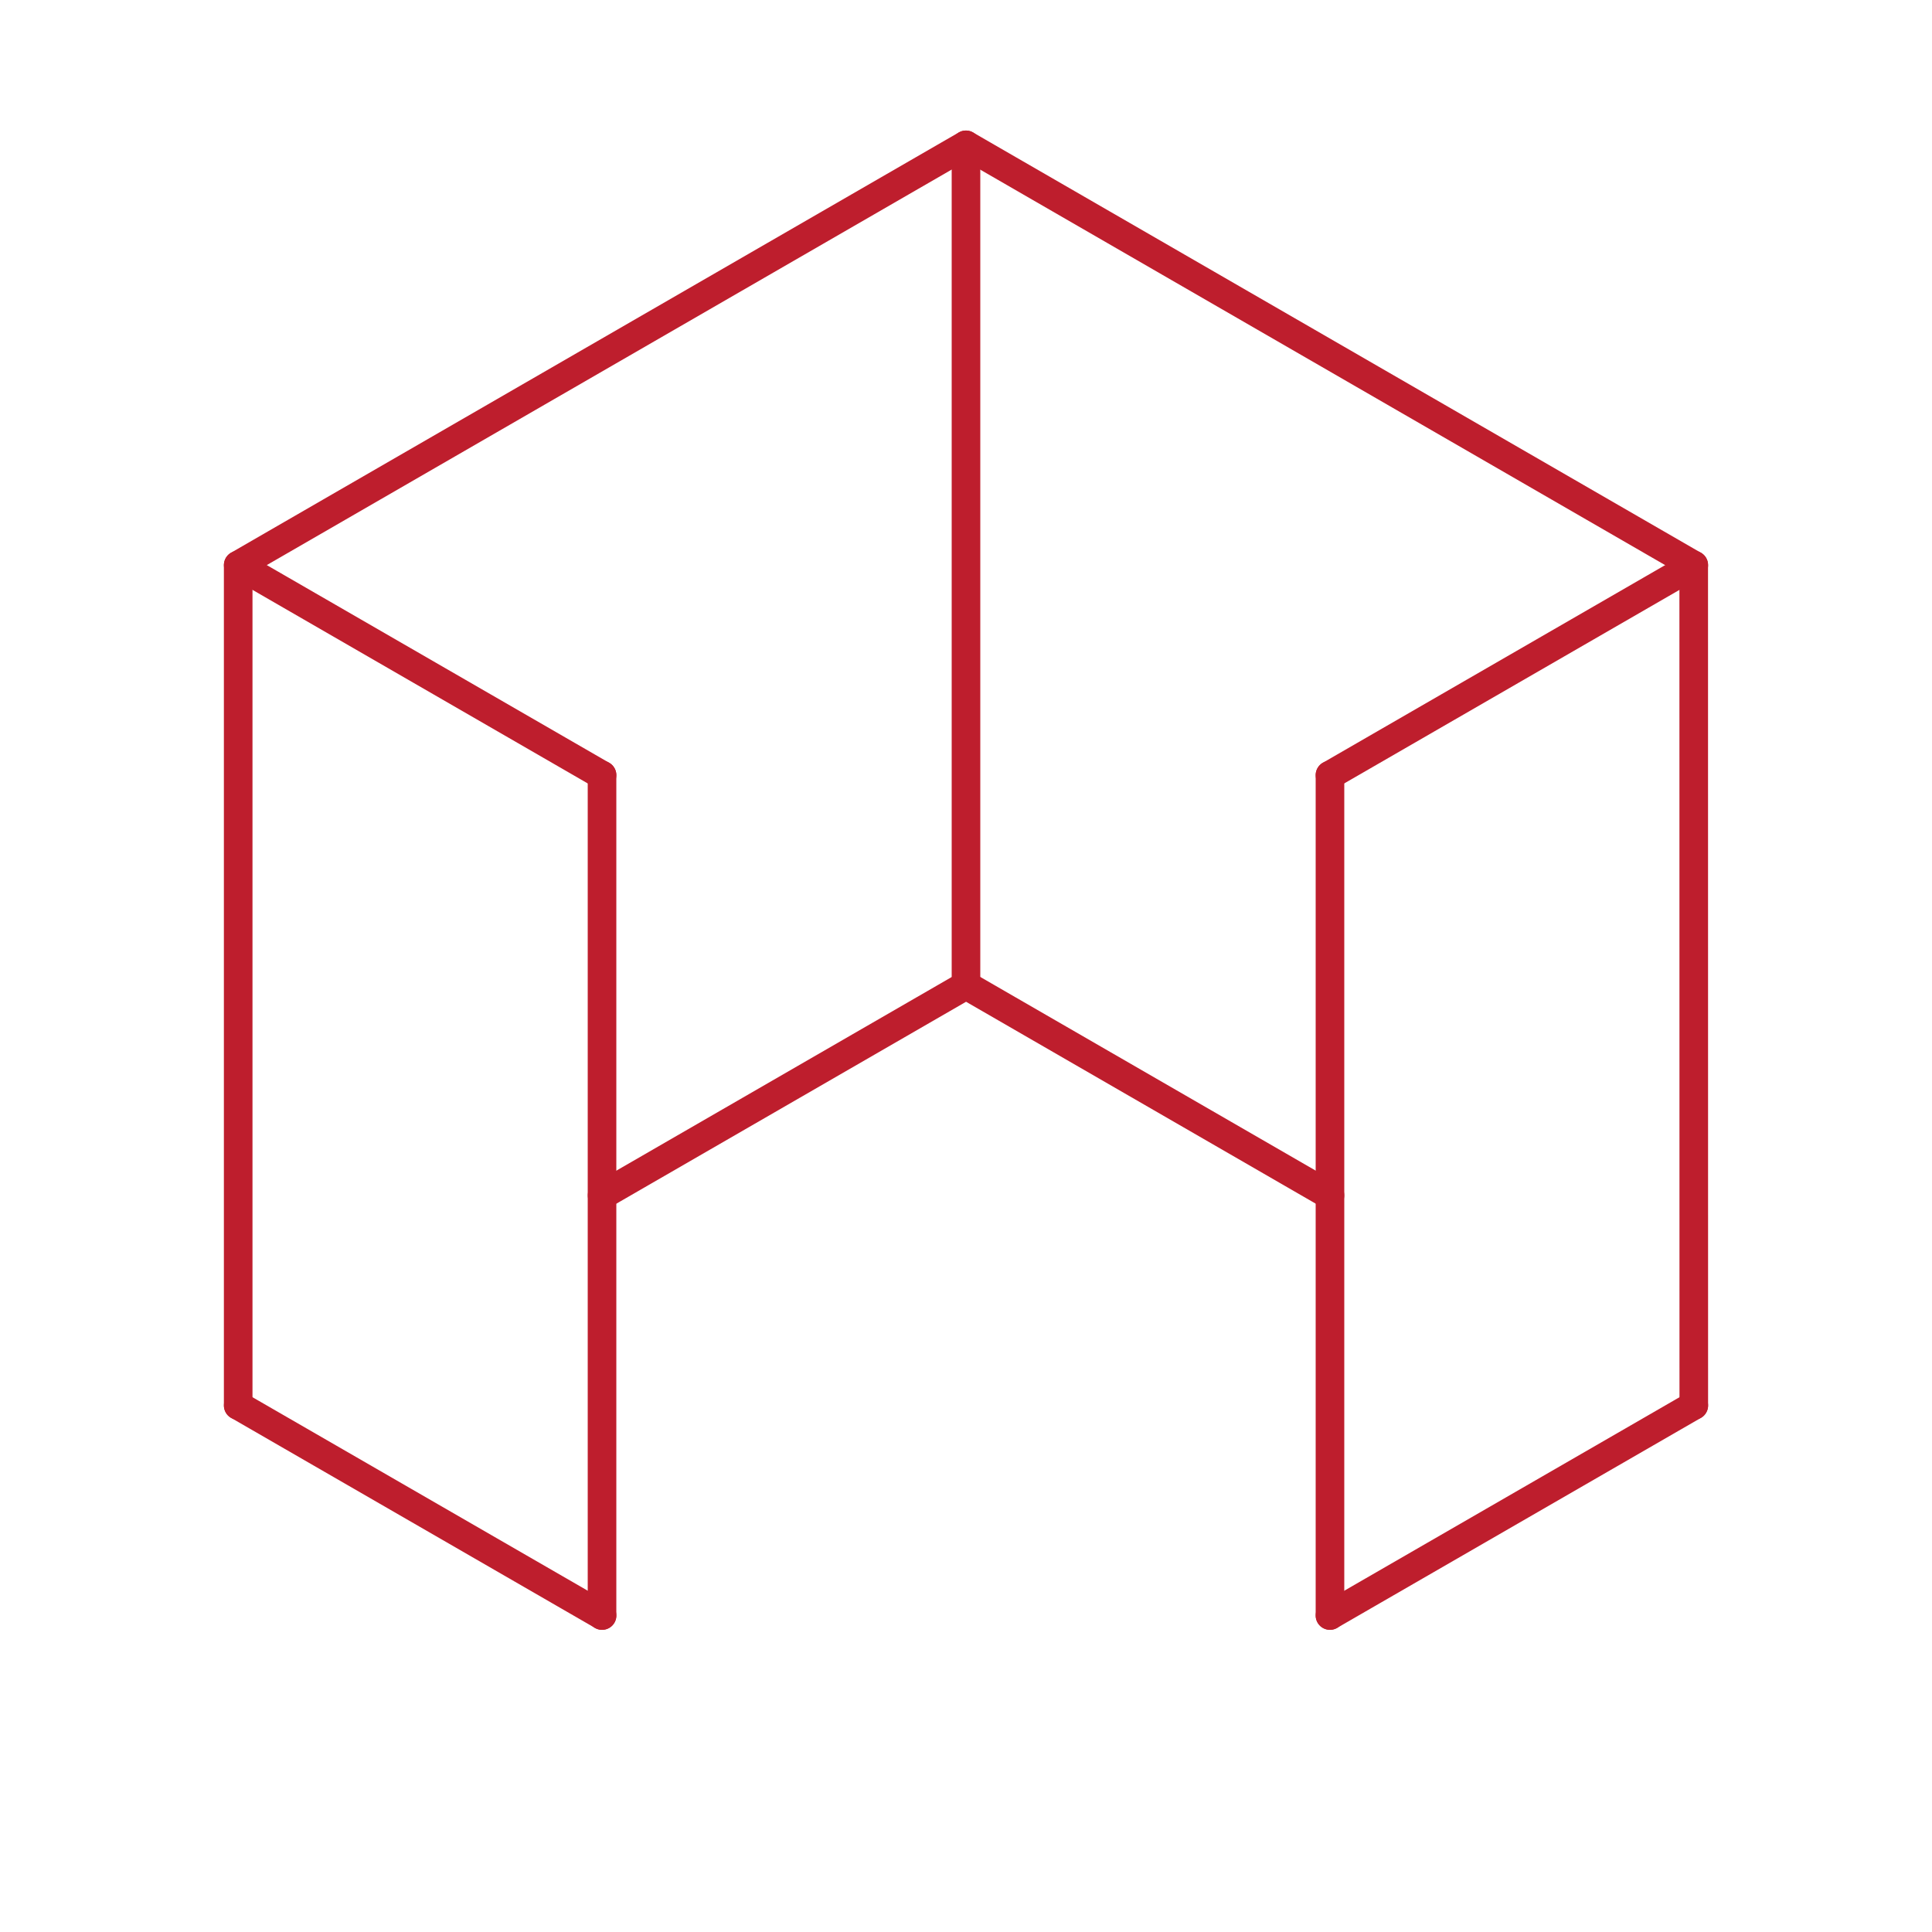 <?xml version="1.0" encoding="UTF-8" standalone="no"?>
<!DOCTYPE svg PUBLIC "-//W3C//DTD SVG 1.1//EN" "http://www.w3.org/Graphics/SVG/1.1/DTD/svg11.dtd">
<svg width="100%" height="100%" viewBox="0 0 2778 2778" version="1.1" xmlns="http://www.w3.org/2000/svg" xmlns:xlink="http://www.w3.org/1999/xlink" xml:space="preserve" xmlns:serif="http://www.serif.com/" style="fill-rule:evenodd;clip-rule:evenodd;stroke-linecap:round;stroke-linejoin:round;stroke-miterlimit:10;">
    <g transform="matrix(5.556,0,0,5.556,0,0)">
        <g>
            <g transform="matrix(-4.894,-2.825,-2.825,4.894,81.548,343.838)">
                <path d="M-17.952,4.81L1.289,4.81" style="fill:none;fill-rule:nonzero;stroke:rgb(190,30,45);stroke-width:1.31px;"/>
            </g>
            <g transform="matrix(5.651,0,0,5.651,155.819,254.981)">
                <path d="M0,9.625L16.669,0L33.336,9.624" style="fill:none;fill-rule:nonzero;stroke:rgb(190,30,45);stroke-width:1.31px;"/>
            </g>
            <g transform="matrix(-4.894,2.825,2.825,4.894,364.095,437.986)">
                <path d="M-17.95,-4.81L1.289,-4.81" style="fill:none;fill-rule:nonzero;stroke:rgb(190,30,45);stroke-width:1.31px;"/>
            </g>
            <g transform="matrix(0,-5.651,-5.651,0,413.118,388.962)">
                <path d="M4.464,62.197L42.951,62.197L62.197,28.87L42.951,-4.462L4.464,-4.465" style="fill:none;fill-rule:nonzero;stroke:rgb(190,30,45);stroke-width:1.31px;"/>
            </g>
            <g transform="matrix(0,5.651,5.651,-0,264.552,309.344)">
                <path d="M-19.243,-19.244L19.246,-19.244" style="fill:none;fill-rule:nonzero;stroke:rgb(190,30,45);stroke-width:1.31px;"/>
            </g>
            <g transform="matrix(0,5.651,5.651,-0,358.745,146.226)">
                <path d="M-19.243,-19.244L19.246,-19.244" style="fill:none;fill-rule:nonzero;stroke:rgb(190,30,45);stroke-width:1.31px;"/>
            </g>
            <g transform="matrix(0,5.651,5.651,-0,452.944,309.344)">
                <path d="M-19.243,-19.244L19.246,-19.244" style="fill:none;fill-rule:nonzero;stroke:rgb(190,30,45);stroke-width:1.31px;"/>
            </g>
            <g transform="matrix(4.894,2.826,2.826,-4.894,81.555,126.348)">
                <path d="M-1.289,-4.811L17.95,-4.81" style="fill:none;fill-rule:nonzero;stroke:rgb(190,30,45);stroke-width:1.31px;"/>
            </g>
            <g transform="matrix(-4.894,2.826,2.826,4.894,364.102,220.51)">
                <path d="M-17.95,-4.81L1.289,-4.811" style="fill:none;fill-rule:nonzero;stroke:rgb(190,30,45);stroke-width:1.31px;"/>
            </g>
        </g>
    </g>
</svg>
